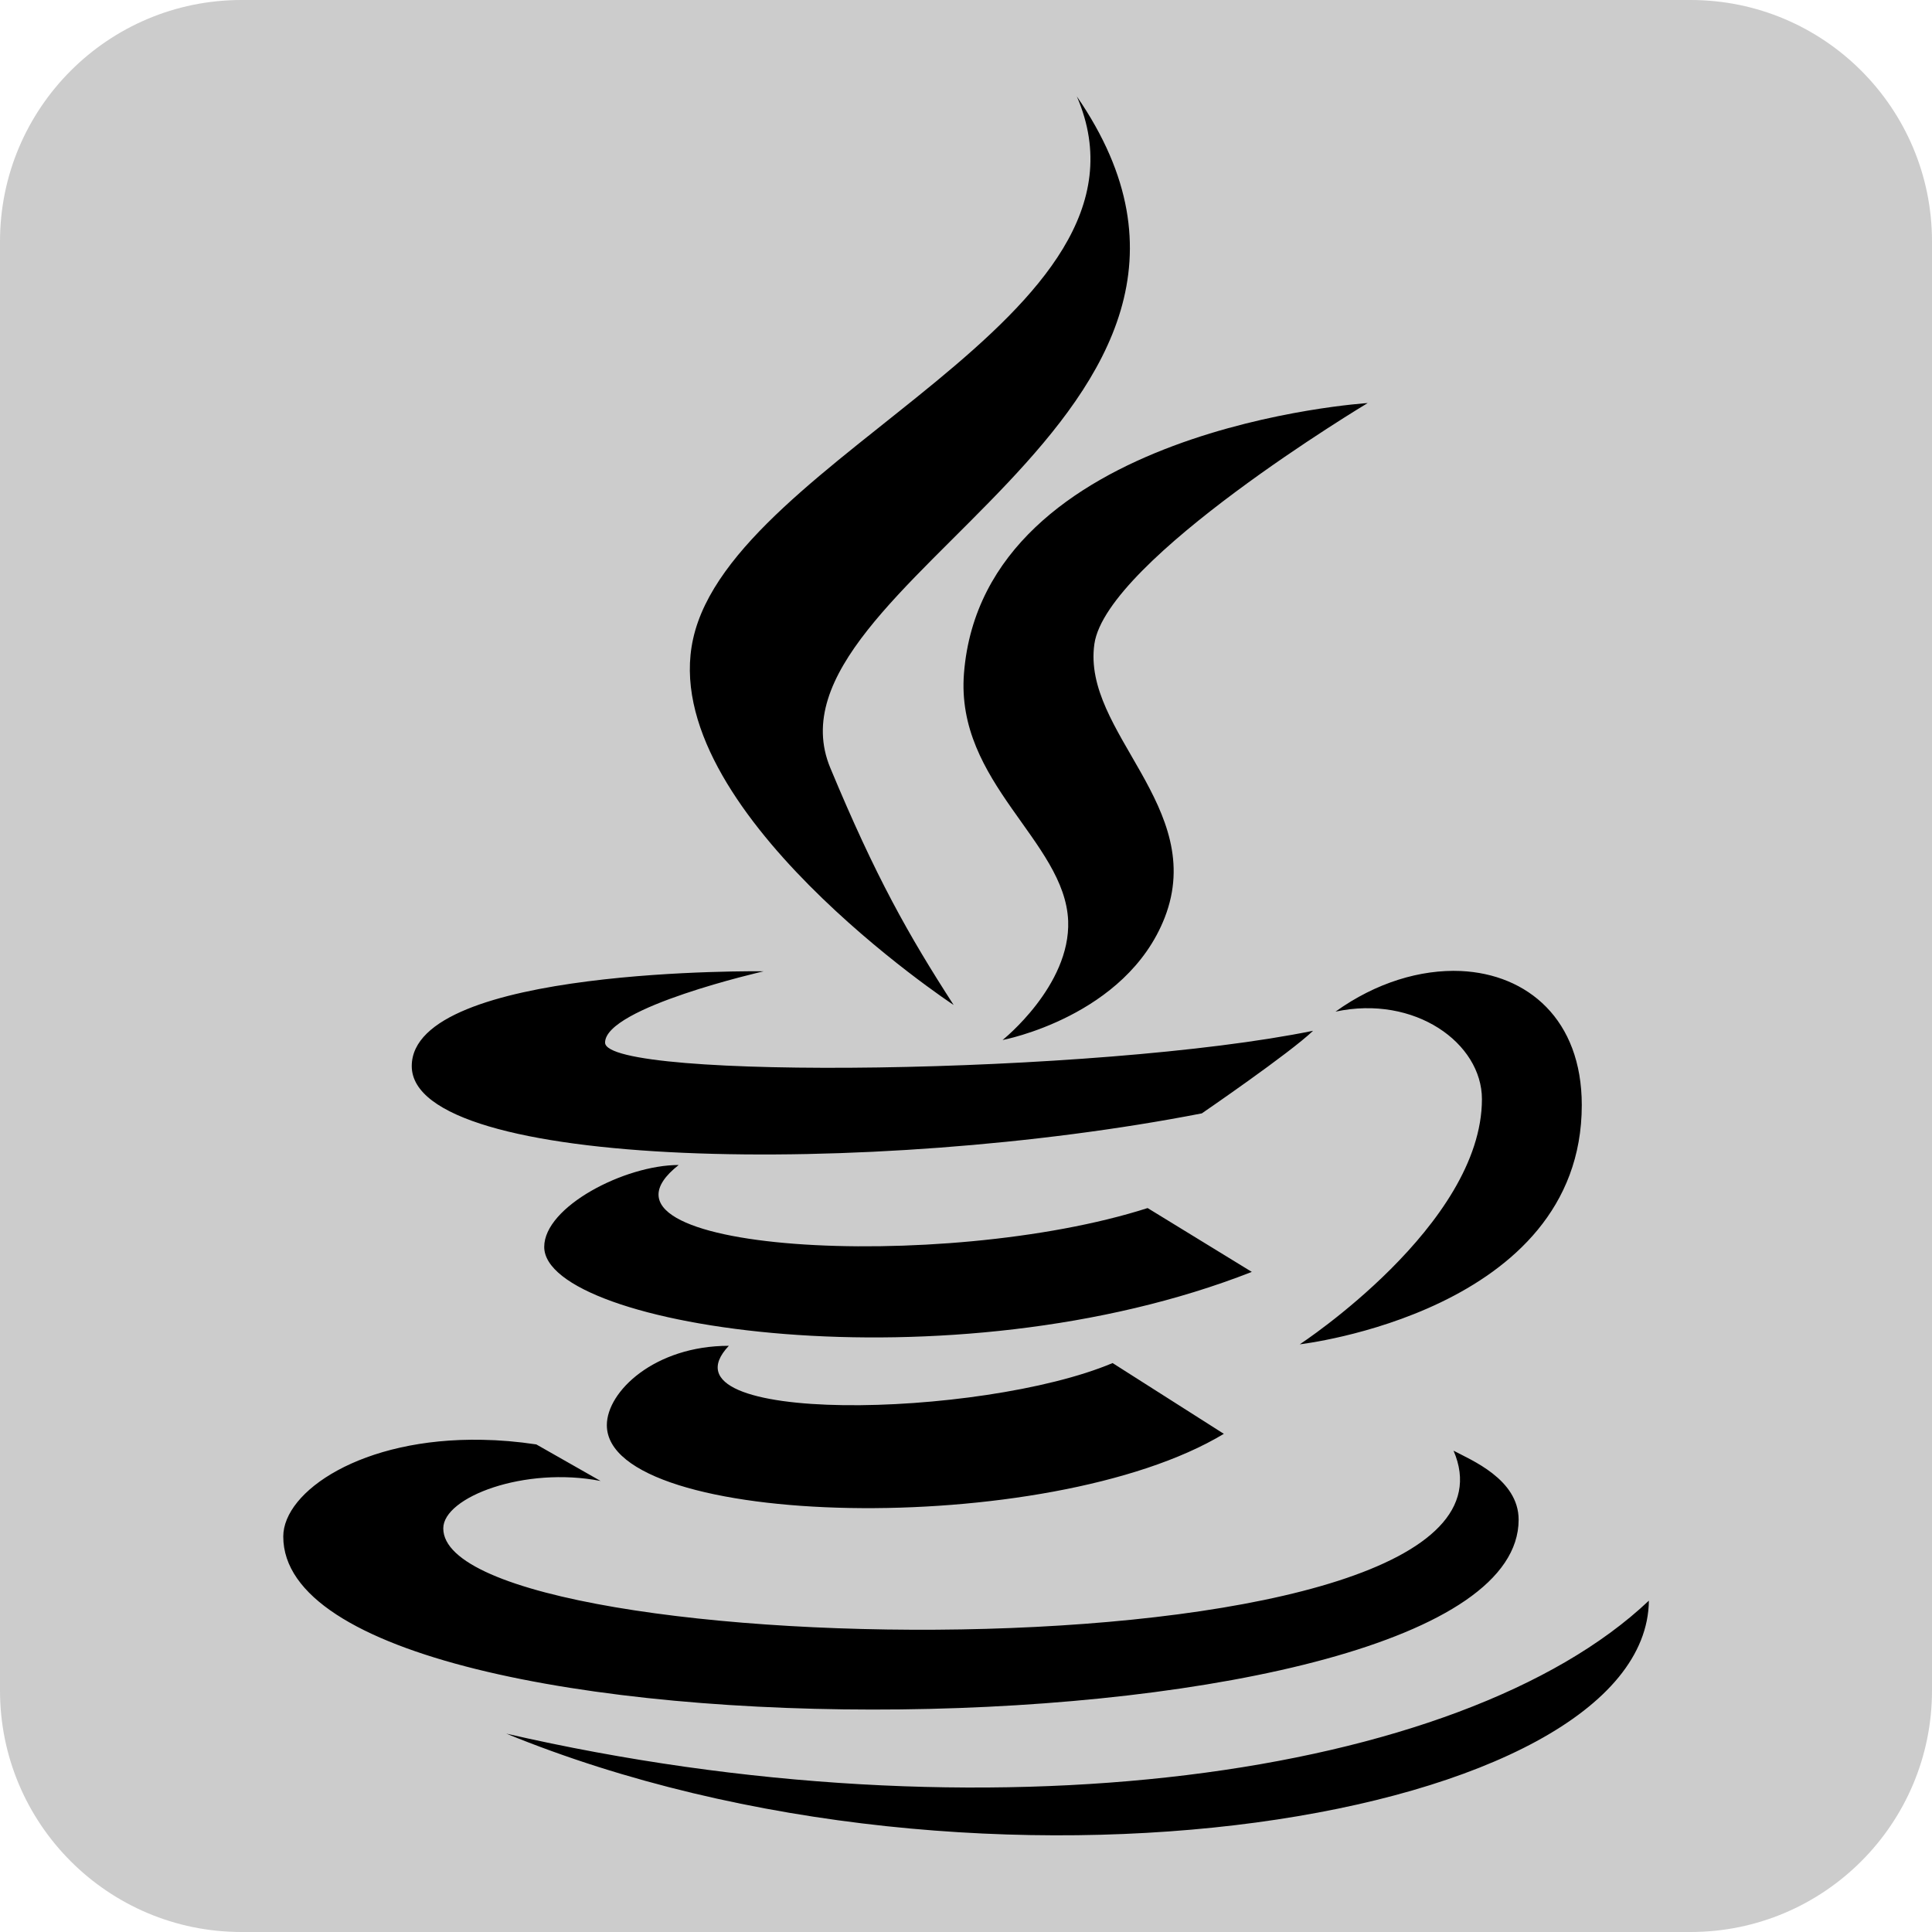 <?xml version="1.0" encoding="UTF-8"?>
<svg xmlns="http://www.w3.org/2000/svg" xmlns:xlink="http://www.w3.org/1999/xlink" width="500pt" height="500pt" viewBox="0 0 500 500" version="1.1">
<g id="surface13263772">
<path style=" stroke:none;fill-rule:nonzero;fill:rgb(80%,80%,80%);fill-opacity:1;" d="M 62.5 500 C 27.98 500 0 472.02 0 437.5 L 0 62.5 C 0 27.98 27.98 0 62.5 0 L 437.5 0 C 472.02 0 500 27.98 500 62.5 L 500 437.5 C 500 472.02 472.02 500 437.5 500 Z M 62.5 500 "/>
<path style=" stroke:none;fill-rule:nonzero;fill:rgb(0%,0%,0%);fill-opacity:1;" d="M 278.688 24.961 C 303.438 82.23 189.887 117.598 179.375 165.34 C 169.668 209.145 246.77 260.086 246.801 260.086 C 235.094 241.945 226.625 226.969 214.883 198.738 C 195.02 150.996 335.785 107.824 278.691 24.961 Z M 353.957 104.309 C 353.957 104.309 254.539 110.602 249.477 174.234 C 247.227 202.57 275.598 217.688 276.441 238.324 C 277.074 255.129 259.461 269.156 259.461 269.156 C 259.461 269.156 291.418 263.145 301.438 237.445 C 312.512 208.934 279.957 189.457 283.227 166.641 C 286.391 144.809 353.961 104.309 353.961 104.309 Z M 378.074 251.297 C 367.668 250.84 356.105 254.285 345.625 261.809 C 366.156 257.414 383.523 269.965 383.523 284.449 C 383.523 317.074 336.379 347.906 336.379 347.906 C 336.379 347.906 409.363 339.574 409.363 285.996 C 409.363 263.848 395.371 252.105 378.074 251.297 Z M 197.656 251.367 C 197.656 251.367 106.562 250.137 106.562 275.906 C 106.562 302.836 225.848 304.734 311.031 288.141 C 311.031 288.141 333.781 272.566 339.824 266.766 C 284 278.156 156.594 279.668 156.594 269.824 C 156.594 260.719 197.656 251.367 197.656 251.367 Z M 175.645 301.5 C 161.688 301.5 140.844 312.293 140.844 322.699 C 140.844 343.617 246.062 359.754 323.969 329.168 L 297.004 312.645 C 244.199 329.555 146.855 324.141 175.645 301.5 Z M 188.621 348.293 C 169.457 348.293 157.051 360.105 157.051 368.824 C 157.051 395.684 271.414 398.391 316.73 371.074 L 287.938 352.758 C 254.082 367.066 169.074 369 188.621 348.293 Z M 124.812 372.621 C 93.594 371.988 73.309 386.016 73.309 397.652 C 73.27 459.527 393.02 456.539 393.02 393.293 C 393.02 382.816 380.645 377.824 376.176 375.434 C 402.301 435.902 114.719 431.227 114.719 395.543 C 114.719 387.422 135.812 379.441 155.43 383.273 L 138.801 373.816 C 133.914 373.078 129.238 372.691 124.809 372.621 Z M 426.73 414.246 C 378.109 460.301 254.922 477.105 131.031 448.664 C 254.887 499.324 426.098 470.812 426.73 414.246 Z M 426.73 414.246 "/>
</g>
</svg>
